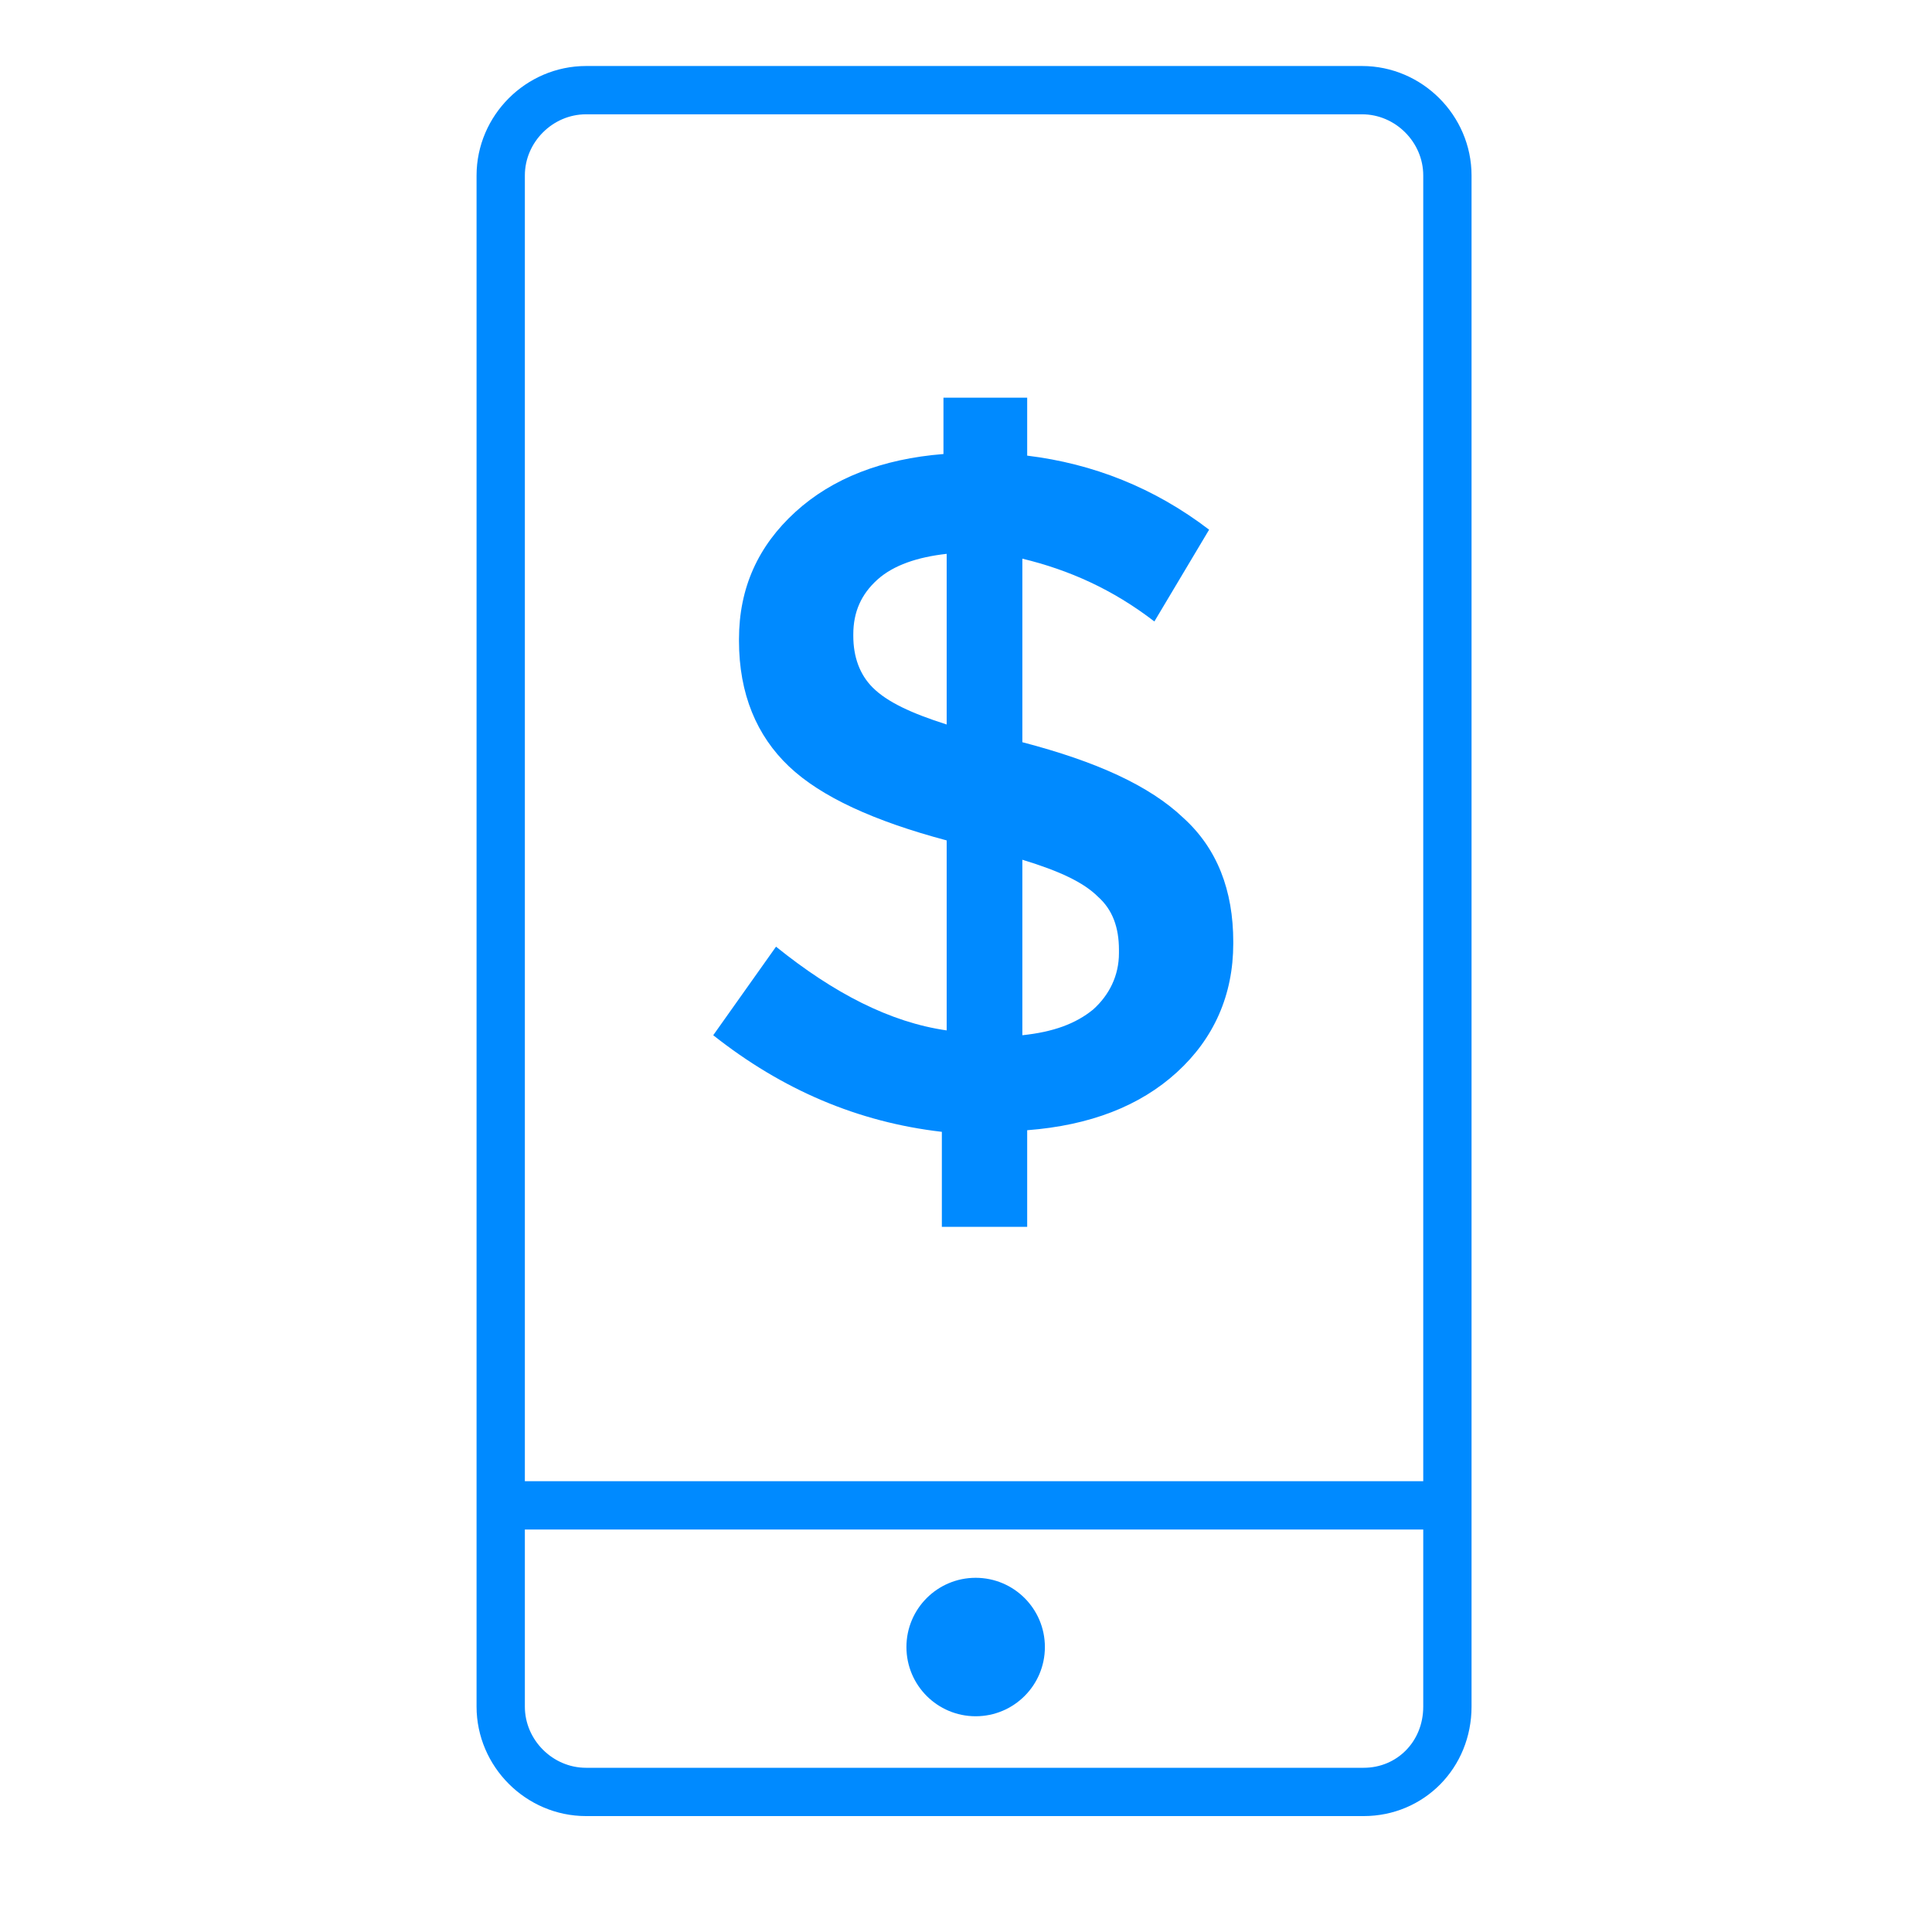 <?xml version="1.0" encoding="utf-8"?>
<!-- Generator: Adobe Illustrator 19.1.0, SVG Export Plug-In . SVG Version: 6.00 Build 0)  -->
<svg version="1.1" id="Layer_1" xmlns="http://www.w3.org/2000/svg" xmlns:xlink="http://www.w3.org/1999/xlink" x="0px" y="0px"
	 viewBox="0 0 120 120" style="enable-background:new 0 0 120 120;" xml:space="preserve">
<style type="text/css">
	.st0{fill:none;stroke:#008AFF;stroke-width:3;stroke-linejoin:round;stroke-miterlimit:10;}
	.st1{fill:#008AFF;}
</style>
<path class="st0" d="M84.7,111.3H36.4c-2.9,0-5.3-2.4-5.3-5.3V10.9c0-2.9,2.4-5.3,5.3-5.3h48.2c2.9,0,5.3,2.4,5.3,5.3v95.1
	C89.9,109,87.6,111.3,84.7,111.3z"/>
<circle class="st1" cx="60.6" cy="102.3" r="4.3"/>
<line class="st0" x1="31" y1="93.5" x2="90" y2="93.5"/>
<g>
	<path class="st1" d="M58.5,76.3v-6c-5.2-0.6-9.9-2.6-14.2-6l3.9-5.5c3.6,2.9,7.1,4.7,10.6,5.2V52.2c-4.5-1.2-7.8-2.7-9.8-4.6
		c-2-1.9-3.1-4.5-3.1-7.8v-0.1c0-3.2,1.2-5.8,3.5-7.9c2.3-2.1,5.4-3.3,9.2-3.6v-3.5h5.2v3.6c4.1,0.5,7.9,2,11.3,4.6l-3.4,5.7
		c-2.6-2-5.3-3.2-8.2-3.9v11.4c4.6,1.2,7.9,2.7,10,4.7c2.1,1.9,3.1,4.5,3.1,7.7v0.1c0,3.2-1.2,5.9-3.5,8c-2.3,2.1-5.4,3.3-9.3,3.6v6
		H58.5z M58.8,45V34.4c-1.8,0.2-3.3,0.7-4.3,1.6c-1,0.9-1.5,2-1.5,3.4v0.1c0,1.3,0.4,2.4,1.2,3.2C55.1,43.6,56.6,44.3,58.8,45z
		 M63.5,64.3c1.9-0.2,3.3-0.7,4.4-1.6c1-0.9,1.6-2.1,1.6-3.5V59c0-1.4-0.4-2.5-1.3-3.3c-0.9-0.9-2.4-1.6-4.7-2.3V64.3z"/>
</g>
</svg>
